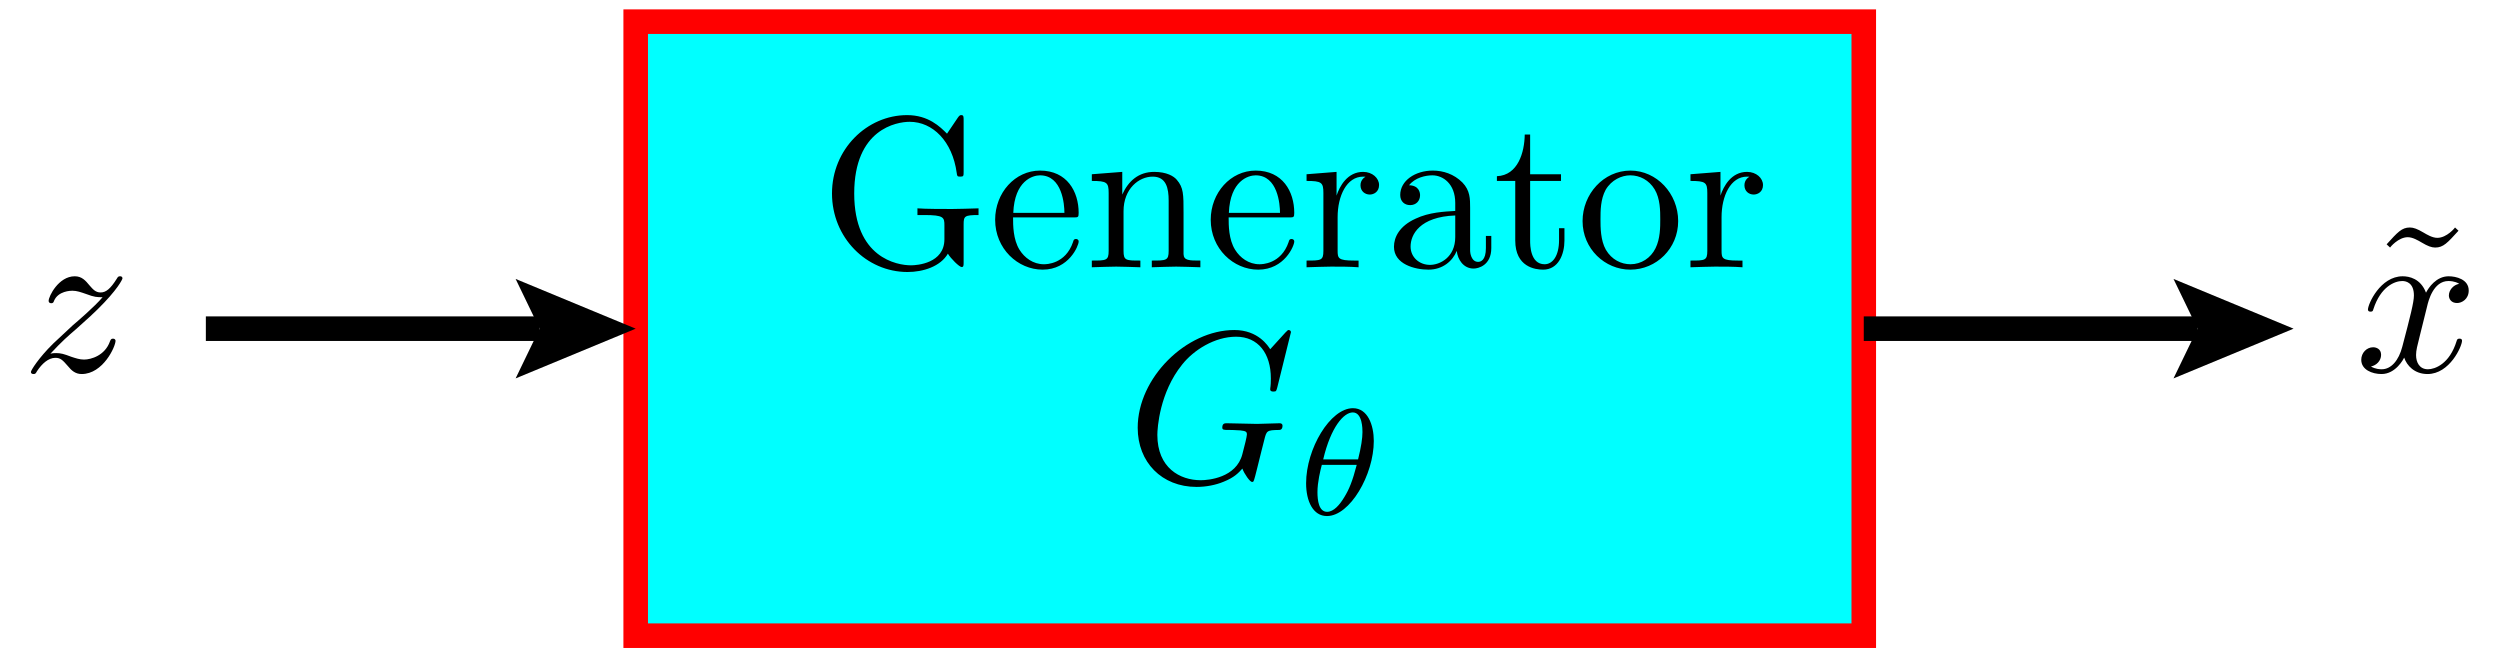 <?xml version="1.0" encoding="utf-8"?>
<svg xmlns="http://www.w3.org/2000/svg" fill="none" version="1.1" viewBox="-29.346 -29.346 115.41 30.346" x="-29.346pt" y="-29.346pt" width="115.41pt" height="30.346pt" stroke-width="0.567" stroke-miterlimit="10">
 <g stroke-width="1.134">
  <path d="M0 -0L56.693 -0L56.693 -28.346L0 -28.346Z" stroke="#f00" fill="#0ff"/>
 </g>
 <g transform="matrix(1,0,0,1,8.504,-17.008)">
  <path d="M0.558 -0M5.908 -0.628C6.037 -0.408 6.436 -0.01 6.545 -0.01C6.635 -0.01 6.635 -0.09 6.635 -0.239L6.635 -1.973C6.635 -2.361 6.675 -2.411 7.323 -2.411L7.323 -2.72C6.954 -2.71 6.406 -2.69 6.107 -2.69C5.709 -2.69 4.862 -2.69 4.503 -2.72L4.503 -2.411L4.822 -2.411C5.719 -2.411 5.748 -2.301 5.748 -1.933L5.748 -1.295C5.748 -0.179 4.483 -0.09 4.204 -0.09C3.557 -0.09 1.584 -0.438 1.584 -3.407C1.584 -6.386 3.547 -6.715 4.144 -6.715C5.21 -6.715 6.117 -5.818 6.316 -4.354C6.336 -4.214 6.336 -4.184 6.476 -4.184C6.635 -4.184 6.635 -4.214 6.635 -4.423L6.635 -6.785C6.635 -6.954 6.635 -7.024 6.526 -7.024C6.486 -7.024 6.446 -7.024 6.366 -6.904L5.868 -6.167C5.549 -6.486 5.011 -7.024 4.025 -7.024C2.172 -7.024 0.558 -5.45 0.558 -3.407C0.558 -1.365 2.152 0.219 4.045 0.219C4.772 0.219 5.569 -0.04 5.908 -0.628ZM5.908 -0.628M8.09 -0M8.927 -2.511C8.986 -3.995 9.823 -4.244 10.162 -4.244C11.188 -4.244 11.288 -2.899 11.288 -2.511ZM11.288 -2.511M8.917 -2.301L11.696 -2.301C11.915 -2.301 11.945 -2.301 11.945 -2.511C11.945 -3.497 11.407 -4.463 10.162 -4.463C9.006 -4.463 8.09 -3.437 8.09 -2.192C8.09 -0.857 9.136 0.11 10.281 0.11C11.497 0.11 11.945 -0.996 11.945 -1.186C11.945 -1.285 11.866 -1.305 11.816 -1.305C11.726 -1.305 11.706 -1.245 11.686 -1.166C11.338 -0.139 10.441 -0.139 10.341 -0.139C9.843 -0.139 9.445 -0.438 9.215 -0.807C8.917 -1.285 8.917 -1.943 8.917 -2.301ZM8.917 -2.301M12.553 -0M13.33 -3.427L13.33 -0.757C13.33 -0.309 13.22 -0.309 12.553 -0.309L12.553 -0C12.902 -0.01 13.41 -0.03 13.679 -0.03C13.938 -0.03 14.456 -0.01 14.794 -0L14.794 -0.309C14.127 -0.309 14.017 -0.309 14.017 -0.757L14.017 -2.59C14.017 -3.626 14.725 -4.184 15.362 -4.184C15.99 -4.184 16.1 -3.646 16.1 -3.078L16.1 -0.757C16.1 -0.309 15.99 -0.309 15.322 -0.309L15.322 -0C15.671 -0.01 16.179 -0.03 16.448 -0.03C16.707 -0.03 17.225 -0.01 17.564 -0L17.564 -0.309C17.046 -0.309 16.797 -0.309 16.787 -0.608L16.787 -2.511C16.787 -3.367 16.787 -3.676 16.478 -4.035C16.339 -4.204 16.01 -4.403 15.432 -4.403C14.705 -4.403 14.237 -3.975 13.958 -3.357L13.958 -4.403L12.553 -4.294L12.553 -3.985C13.25 -3.985 13.33 -3.915 13.33 -3.427ZM13.33 -3.427M18.042 -0M18.879 -2.511C18.939 -3.995 19.776 -4.244 20.115 -4.244C21.141 -4.244 21.24 -2.899 21.24 -2.511ZM21.24 -2.511M18.869 -2.301L21.649 -2.301C21.868 -2.301 21.898 -2.301 21.898 -2.511C21.898 -3.497 21.36 -4.463 20.115 -4.463C18.959 -4.463 18.042 -3.437 18.042 -2.192C18.042 -0.857 19.088 0.11 20.234 0.11C21.45 0.11 21.898 -0.996 21.898 -1.186C21.898 -1.285 21.818 -1.305 21.768 -1.305C21.679 -1.305 21.659 -1.245 21.639 -1.166C21.29 -0.139 20.393 -0.139 20.294 -0.139C19.796 -0.139 19.397 -0.438 19.168 -0.807C18.869 -1.285 18.869 -1.943 18.869 -2.301ZM18.869 -2.301M22.466 -0M23.851 -3.308L23.851 -4.403L22.466 -4.294L22.466 -3.985C23.163 -3.985 23.243 -3.915 23.243 -3.427L23.243 -0.757C23.243 -0.309 23.133 -0.309 22.466 -0.309L22.466 -0C22.854 -0.01 23.323 -0.03 23.602 -0.03C24 -0.03 24.468 -0.03 24.867 -0L24.867 -0.309L24.657 -0.309C23.92 -0.309 23.9 -0.418 23.9 -0.777L23.9 -2.311C23.9 -3.298 24.319 -4.184 25.076 -4.184C25.146 -4.184 25.166 -4.184 25.186 -4.174C25.156 -4.164 24.956 -4.045 24.956 -3.786C24.956 -3.507 25.166 -3.357 25.385 -3.357C25.564 -3.357 25.813 -3.477 25.813 -3.796C25.813 -4.115 25.504 -4.403 25.076 -4.403C24.349 -4.403 23.99 -3.736 23.851 -3.308ZM23.851 -3.308M26.501 -0M29.4 -0.757C29.44 -0.359 29.709 0.06 30.177 0.06C30.386 0.06 30.994 -0.08 30.994 -0.887L30.994 -1.445L30.745 -1.445L30.745 -0.887C30.745 -0.309 30.496 -0.249 30.386 -0.249C30.057 -0.249 30.017 -0.697 30.017 -0.747L30.017 -2.74C30.017 -3.158 30.017 -3.547 29.659 -3.915C29.27 -4.304 28.772 -4.463 28.294 -4.463C27.477 -4.463 26.79 -3.995 26.79 -3.337C26.79 -3.039 26.989 -2.869 27.248 -2.869C27.527 -2.869 27.706 -3.068 27.706 -3.328C27.706 -3.447 27.656 -3.776 27.198 -3.786C27.467 -4.135 27.955 -4.244 28.274 -4.244C28.762 -4.244 29.33 -3.856 29.33 -2.969L29.33 -2.6C28.822 -2.57 28.125 -2.54 27.497 -2.242C26.75 -1.903 26.501 -1.385 26.501 -0.946C26.501 -0.139 27.467 0.11 28.095 0.11C28.752 0.11 29.21 -0.289 29.4 -0.757ZM29.4 -0.757M29.33 -2.391L29.33 -1.395C29.33 -0.448 28.613 -0.11 28.164 -0.11C27.676 -0.11 27.268 -0.458 27.268 -0.956C27.268 -1.504 27.686 -2.331 29.33 -2.391ZM29.33 -2.391M31.253 -0M32.787 -3.985L34.212 -3.985L34.212 -4.294L32.787 -4.294L32.787 -6.127L32.538 -6.127C32.528 -5.31 32.229 -4.244 31.253 -4.204L31.253 -3.985L32.1 -3.985L32.1 -1.235C32.1 -0.01 33.026 0.11 33.385 0.11C34.092 0.11 34.371 -0.598 34.371 -1.235L34.371 -1.803L34.122 -1.803L34.122 -1.255C34.122 -0.518 33.823 -0.139 33.455 -0.139C32.787 -0.139 32.787 -1.046 32.787 -1.215ZM32.787 -1.215M35.208 -0M39.621 -2.132C39.621 -3.407 38.625 -4.463 37.42 -4.463C36.174 -4.463 35.208 -3.377 35.208 -2.132C35.208 -0.847 36.244 0.11 37.41 0.11C38.615 0.11 39.621 -0.867 39.621 -2.132ZM39.621 -2.132M37.42 -0.139C36.991 -0.139 36.553 -0.349 36.284 -0.807C36.035 -1.245 36.035 -1.853 36.035 -2.212C36.035 -2.6 36.035 -3.138 36.274 -3.577C36.543 -4.035 37.011 -4.244 37.41 -4.244C37.848 -4.244 38.276 -4.025 38.535 -3.597C38.794 -3.168 38.794 -2.59 38.794 -2.212C38.794 -1.853 38.794 -1.315 38.575 -0.877C38.356 -0.428 37.918 -0.139 37.42 -0.139ZM37.42 -0.139M40.189 -0M41.574 -3.308L41.574 -4.403L40.189 -4.294L40.189 -3.985C40.887 -3.985 40.966 -3.915 40.966 -3.427L40.966 -0.757C40.966 -0.309 40.857 -0.309 40.189 -0.309L40.189 -0C40.578 -0.01 41.046 -0.03 41.325 -0.03C41.724 -0.03 42.192 -0.03 42.59 -0L42.59 -0.309L42.381 -0.309C41.644 -0.309 41.624 -0.418 41.624 -0.777L41.624 -2.311C41.624 -3.298 42.042 -4.184 42.8 -4.184C42.869 -4.184 42.889 -4.184 42.909 -4.174C42.879 -4.164 42.68 -4.045 42.68 -3.786C42.68 -3.507 42.889 -3.357 43.108 -3.357C43.288 -3.357 43.537 -3.477 43.537 -3.796C43.537 -4.115 43.228 -4.403 42.8 -4.403C42.072 -4.403 41.714 -3.736 41.574 -3.308ZM41.574 -3.308" fill="black"/>
 </g>
 <g transform="matrix(1,0,0,1,22.677,-7.087)">
  <path d="M0.498 -0M7.572 -6.924C7.572 -6.954 7.552 -7.024 7.462 -7.024C7.432 -7.024 7.422 -7.014 7.313 -6.904L6.615 -6.137C6.526 -6.276 6.067 -7.024 4.961 -7.024C2.74 -7.024 0.498 -4.822 0.498 -2.511C0.498 -0.927 1.604 0.219 3.218 0.219C3.656 0.219 4.105 0.13 4.463 -0.02C4.961 -0.219 5.151 -0.428 5.33 -0.628C5.42 -0.379 5.679 -0.01 5.778 -0.01C5.828 -0.01 5.848 -0.04 5.848 -0.05C5.868 -0.07 5.968 -0.448 6.017 -0.658L6.207 -1.425C6.247 -1.594 6.296 -1.763 6.336 -1.933C6.446 -2.381 6.456 -2.401 7.024 -2.411C7.073 -2.411 7.183 -2.421 7.183 -2.61C7.183 -2.68 7.133 -2.72 7.054 -2.72C6.824 -2.72 6.237 -2.69 6.007 -2.69C5.699 -2.69 4.922 -2.72 4.613 -2.72C4.523 -2.72 4.403 -2.72 4.403 -2.521C4.403 -2.411 4.483 -2.411 4.702 -2.411C4.712 -2.411 5.001 -2.411 5.23 -2.391C5.489 -2.361 5.539 -2.331 5.539 -2.202C5.539 -2.112 5.43 -1.664 5.33 -1.295C5.051 -0.199 3.756 -0.09 3.407 -0.09C2.451 -0.09 1.405 -0.658 1.405 -2.182C1.405 -2.491 1.504 -4.135 2.55 -5.43C3.088 -6.107 4.055 -6.715 5.041 -6.715C6.057 -6.715 6.645 -5.948 6.645 -4.792C6.645 -4.394 6.615 -4.384 6.615 -4.284C6.615 -4.184 6.725 -4.184 6.765 -4.184C6.894 -4.184 6.894 -4.204 6.944 -4.384ZM6.944 -4.384" fill="black"/>
  <path d="M8.272 1.494M11.397 -1.902C11.397 -2.634 11.118 -3.415 10.434 -3.415C9.388 -3.415 8.272 -1.546 8.272 0.051C8.272 0.881 8.593 1.564 9.235 1.564C10.295 1.564 11.397 -0.34 11.397 -1.902ZM11.397 -1.902M9.061 -1.051C9.416 -2.557 10.016 -3.22 10.427 -3.22C10.874 -3.22 10.874 -2.446 10.874 -2.313C10.874 -2.041 10.818 -1.637 10.671 -1.051ZM10.671 -1.051M10.609 -0.8C10.413 -0.04 10.253 0.337 10.044 0.678C9.828 1.041 9.549 1.369 9.242 1.369C8.858 1.369 8.796 0.839 8.796 0.462C8.796 0.002 8.928 -0.542 8.998 -0.8ZM8.998 -0.8" fill="black"/>
 </g>
 <g transform="matrix(1,0,0,1,-28.346,-12.189)">
  <path d="M0.428 -0M1.325 -0.827C1.863 -1.405 2.152 -1.654 2.511 -1.963C2.511 -1.973 3.128 -2.501 3.487 -2.859C4.433 -3.786 4.653 -4.264 4.653 -4.304C4.653 -4.403 4.563 -4.403 4.543 -4.403C4.473 -4.403 4.443 -4.384 4.394 -4.294C4.095 -3.816 3.885 -3.656 3.646 -3.656C3.407 -3.656 3.288 -3.806 3.138 -3.975C2.949 -4.204 2.78 -4.403 2.451 -4.403C1.704 -4.403 1.245 -3.477 1.245 -3.268C1.245 -3.218 1.275 -3.158 1.365 -3.158C1.455 -3.158 1.474 -3.208 1.494 -3.268C1.684 -3.726 2.262 -3.736 2.341 -3.736C2.55 -3.736 2.74 -3.666 2.969 -3.587C3.367 -3.437 3.477 -3.437 3.736 -3.437C3.377 -3.009 2.54 -2.291 2.351 -2.132L1.455 -1.295C0.777 -0.628 0.428 -0.06 0.428 0.01C0.428 0.11 0.528 0.11 0.548 0.11C0.628 0.11 0.648 0.09 0.707 -0.02C0.936 -0.369 1.235 -0.638 1.554 -0.638C1.783 -0.638 1.883 -0.548 2.132 -0.259C2.301 -0.05 2.481 0.11 2.77 0.11C3.756 0.11 4.334 -1.156 4.334 -1.425C4.334 -1.474 4.294 -1.524 4.214 -1.524C4.125 -1.524 4.105 -1.465 4.075 -1.395C3.846 -0.747 3.208 -0.558 2.879 -0.558C2.68 -0.558 2.501 -0.618 2.291 -0.687C1.953 -0.817 1.803 -0.857 1.594 -0.857C1.574 -0.857 1.415 -0.857 1.325 -0.827ZM1.325 -0.827" fill="black"/>
 </g>
 <g stroke-width="1.134">
  <path d="M-19.843 -14.173L-4.435 -14.173" stroke="black"/>
  <g stroke-linecap="butt" stroke-dasharray="none">
   <path d="M-5.543 -16.469L0 -14.173L-5.543 -11.877L-4.435 -14.173Z" fill="black"/>
  </g>
 </g>
 <g stroke-width="1.134">
  <path d="M56.693 -14.173L72.101 -14.173" stroke="black"/>
  <g stroke-linecap="butt" stroke-dasharray="none">
   <path d="M70.992 -16.469L76.535 -14.173L70.992 -11.877L72.101 -14.173Z" fill="black"/>
  </g>
 </g>
 <g transform="matrix(1,0,0,1,79.37,-12.189)">
  <path d="M1.46 -0M4.778 -6.506L4.618 -6.655C4.618 -6.645 4.24 -6.177 3.801 -6.177C3.572 -6.177 3.323 -6.326 3.154 -6.426C2.885 -6.585 2.705 -6.655 2.536 -6.655C2.157 -6.655 1.968 -6.436 1.46 -5.878L1.619 -5.729C1.619 -5.738 1.998 -6.207 2.436 -6.207C2.665 -6.207 2.914 -6.057 3.084 -5.958C3.353 -5.798 3.532 -5.729 3.702 -5.729C4.08 -5.729 4.269 -5.948 4.778 -6.506ZM4.778 -6.506" fill="black"/>
  <path d="M0.289 -0M3.328 -3.009C3.387 -3.268 3.616 -4.184 4.314 -4.184C4.364 -4.184 4.603 -4.184 4.812 -4.055C4.533 -4.005 4.334 -3.756 4.334 -3.517C4.334 -3.357 4.443 -3.168 4.712 -3.168C4.932 -3.168 5.25 -3.347 5.25 -3.746C5.25 -4.264 4.663 -4.403 4.324 -4.403C3.746 -4.403 3.397 -3.875 3.278 -3.646C3.029 -4.304 2.491 -4.403 2.202 -4.403C1.166 -4.403 0.598 -3.118 0.598 -2.869C0.598 -2.77 0.697 -2.77 0.717 -2.77C0.797 -2.77 0.827 -2.79 0.847 -2.879C1.186 -3.935 1.843 -4.184 2.182 -4.184C2.371 -4.184 2.72 -4.095 2.72 -3.517C2.72 -3.208 2.55 -2.54 2.182 -1.146C2.022 -0.528 1.674 -0.11 1.235 -0.11C1.176 -0.11 0.946 -0.11 0.737 -0.239C0.986 -0.289 1.205 -0.498 1.205 -0.777C1.205 -1.046 0.986 -1.126 0.837 -1.126C0.538 -1.126 0.289 -0.867 0.289 -0.548C0.289 -0.09 0.787 0.11 1.225 0.11C1.883 0.11 2.242 -0.588 2.271 -0.648C2.391 -0.279 2.75 0.11 3.347 0.11C4.374 0.11 4.941 -1.176 4.941 -1.425C4.941 -1.524 4.852 -1.524 4.822 -1.524C4.732 -1.524 4.712 -1.484 4.692 -1.415C4.364 -0.349 3.686 -0.11 3.367 -0.11C2.979 -0.11 2.819 -0.428 2.819 -0.767C2.819 -0.986 2.879 -1.205 2.989 -1.644ZM2.989 -1.644" fill="black"/>
 </g>
</svg>
